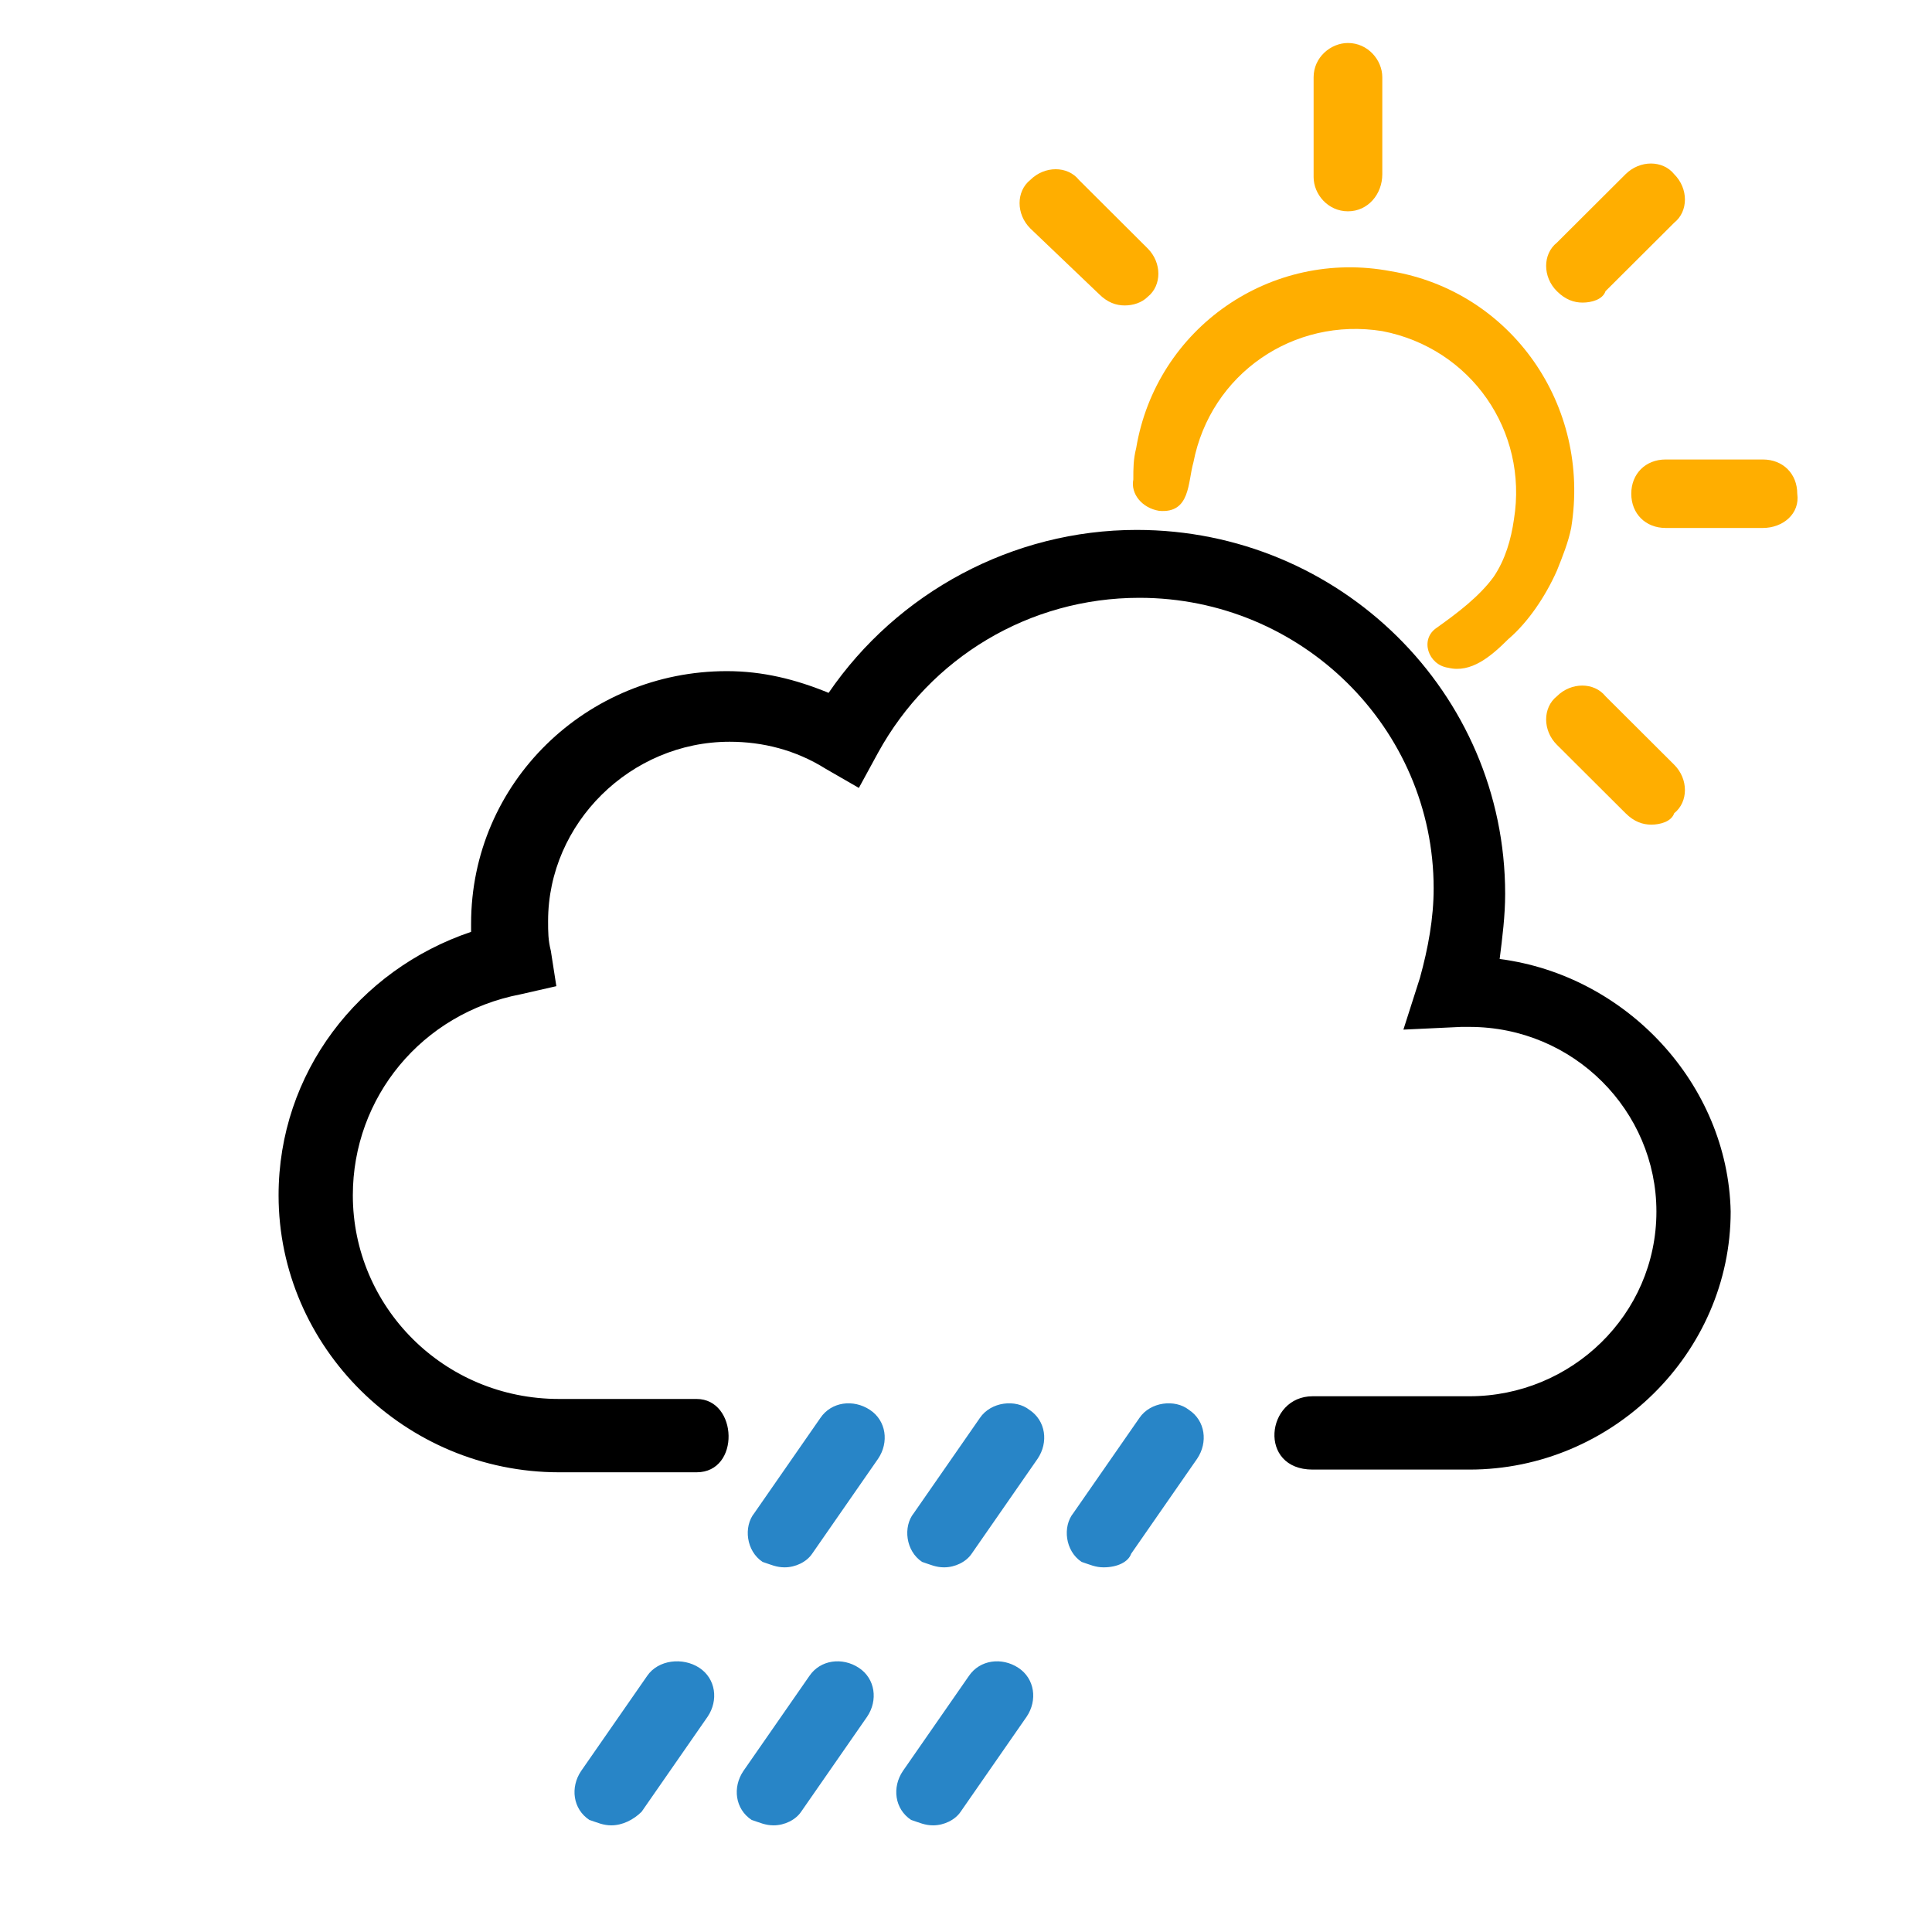 <?xml version="1.0" encoding="UTF-8" standalone="no"?>
<svg
   id="weather-icon-chancetstorms"
   class="weather-icon weather-icon-black chancetstorms"
   viewBox="0 0 64 64"
   version="1.1"
   sodipodi:docname="Snow and rain.svg"
   xml:space="preserve"
   inkscape:version="1.2.1 (9c6d41e410, 2022-07-14)"
   xmlns:inkscape="http://www.inkscape.org/namespaces/inkscape"
   xmlns:sodipodi="http://sodipodi.sourceforge.net/DTD/sodipodi-0.dtd"
   xmlns="http://www.w3.org/2000/svg"
   xmlns:svg="http://www.w3.org/2000/svg"><defs
     id="defs33"><inkscape:perspective
       sodipodi:type="inkscape:persp3d"
       inkscape:vp_x="0 : 32 : 1"
       inkscape:vp_y="0 : 1000 : 0"
       inkscape:vp_z="64 : 32 : 1"
       inkscape:persp3d-origin="32 : 21.333333 : 1"
       id="perspective2399" /><radialGradient
       id="15__15__paint1_radial_149_1407"
       cx="0"
       cy="0"
       r="1"
       gradientTransform="matrix(6,22.5,-32.593,8.691,68,41)"
       gradientUnits="userSpaceOnUse"><stop
         stop-color="#D5D5D5"
         id="stop701" /><stop
         offset="1"
         stop-color="#D0D0D0"
         id="stop703" /><stop
         offset="1"
         stop-color="#9B9B9B"
         stop-opacity="0"
         id="stop705" /></radialGradient><linearGradient
       id="15__15__paint0_linear_149_1407"
       x1="47.5"
       x2="49.5"
       y1="38.5"
       y2="71.1"
       gradientUnits="userSpaceOnUse"><stop
         offset=".484"
         stop-color="#fff"
         stop-opacity="0"
         id="stop708" /><stop
         offset="1"
         stop-color="#B3B2B2"
         id="stop710" /></linearGradient><filter
       id="15__15__filter0_f_149_1407"
       width="79"
       height="40.101"
       x="14.5"
       y="33"
       color-interpolation-filters="sRGB"
       filterUnits="userSpaceOnUse"><feFlood
         flood-opacity="0"
         result="BackgroundImageFix"
         id="feFlood713" /><feBlend
         in="SourceGraphic"
         in2="BackgroundImageFix"
         result="shape"
         id="feBlend715" /><feGaussianBlur
         result="effect1_foregroundBlur_149_1407"
         stdDeviation="2"
         id="feGaussianBlur717" /></filter><clipPath
       id="48__48__clip0_149_1459"><path
         fill="#fff"
         d="M0 0h13v11.6H0z"
         transform="translate(15 77)"
         id="path14514" /></clipPath><clipPath
       id="48__48__clip1_149_1459"><path
         fill="#fff"
         d="M0 0h13v11.6H0z"
         transform="translate(58 86)"
         id="path14517" /></clipPath><radialGradient
       id="48__48__paint1_radial_149_1459"
       cx="0"
       cy="0"
       r="1"
       gradientTransform="matrix(6,22.5,-32.593,8.691,68,41)"
       gradientUnits="userSpaceOnUse"><stop
         stop-color="#D5D5D5"
         id="stop14520" /><stop
         offset="1"
         stop-color="#D0D0D0"
         id="stop14522" /><stop
         offset="1"
         stop-color="#9B9B9B"
         stop-opacity="0"
         id="stop14524" /></radialGradient><linearGradient
       id="48__48__paint0_linear_149_1459"
       x1="47.5"
       x2="49.5"
       y1="38.5"
       y2="71.1"
       gradientUnits="userSpaceOnUse"><stop
         offset=".484"
         stop-color="#fff"
         stop-opacity="0"
         id="stop14527" /><stop
         offset="1"
         stop-color="#B3B2B2"
         id="stop14529" /></linearGradient><filter
       id="48__48__filter0_f_149_1459"
       width="79"
       height="40.101"
       x="14.5"
       y="33"
       color-interpolation-filters="sRGB"
       filterUnits="userSpaceOnUse"><feFlood
         flood-opacity="0"
         result="BackgroundImageFix"
         id="feFlood14532" /><feBlend
         in="SourceGraphic"
         in2="BackgroundImageFix"
         result="shape"
         id="feBlend14534" /><feGaussianBlur
         result="effect1_foregroundBlur_149_1459"
         stdDeviation="2"
         id="feGaussianBlur14536" /></filter><inkscape:perspective
       sodipodi:type="inkscape:persp3d"
       inkscape:vp_x="0 : 32 : 1"
       inkscape:vp_y="0 : 1000 : 0"
       inkscape:vp_z="64 : 32 : 1"
       inkscape:persp3d-origin="32 : 21.333333 : 1"
       id="perspective2399-1" /><radialGradient
       id="15__15__paint1_radial_149_1407-4"
       cx="0"
       cy="0"
       r="1"
       gradientTransform="matrix(6,22.5,-32.593,8.691,68,41)"
       gradientUnits="userSpaceOnUse"><stop
         stop-color="#D5D5D5"
         id="stop701-9" /><stop
         offset="1"
         stop-color="#D0D0D0"
         id="stop703-2" /><stop
         offset="1"
         stop-color="#9B9B9B"
         stop-opacity="0"
         id="stop705-0" /></radialGradient><linearGradient
       id="15__15__paint0_linear_149_1407-5"
       x1="47.5"
       x2="49.5"
       y1="38.5"
       y2="71.1"
       gradientUnits="userSpaceOnUse"><stop
         offset=".484"
         stop-color="#fff"
         stop-opacity="0"
         id="stop708-0" /><stop
         offset="1"
         stop-color="#B3B2B2"
         id="stop710-1" /></linearGradient><filter
       id="15__15__filter0_f_149_1407-7"
       width="79"
       height="40.101"
       x="14.5"
       y="33"
       color-interpolation-filters="sRGB"
       filterUnits="userSpaceOnUse"><feFlood
         flood-opacity="0"
         result="BackgroundImageFix"
         id="feFlood713-4" /><feBlend
         in="SourceGraphic"
         in2="BackgroundImageFix"
         result="shape"
         id="feBlend715-9" /><feGaussianBlur
         result="effect1_foregroundBlur_149_1407"
         stdDeviation="2"
         id="feGaussianBlur717-9" /></filter></defs><sodipodi:namedview
     id="namedview31"
     pagecolor="#ffffff"
     bordercolor="#000000"
     borderopacity="0.25"
     inkscape:showpageshadow="2"
     inkscape:pageopacity="0.0"
     inkscape:pagecheckerboard="0"
     inkscape:deskcolor="#d1d1d1"
     showgrid="false"
     inkscape:zoom="16.046875"
     inkscape:cx="34.056475"
     inkscape:cy="33.900682"
     inkscape:window-width="2560"
     inkscape:window-height="1369"
     inkscape:window-x="2552"
     inkscape:window-y="-8"
     inkscape:window-maximized="1"
     inkscape:current-layer="weather-icon-chancetstorms" /><style
     id="style24">.st0{fill:#F4A71D;}</style><style
     id="style95">.st0{fill:#72B8D4;}</style><style
     id="style430">.st0{fill:#72B8D4;}</style><style
     id="style549">.st0{fill:#72B8D4;}</style><style
     id="style766">.st0{fill:#72B8D4;}</style><style
     id="style782">.st0{fill:#F4A71D;}</style><style
     id="style2780">.st0{fill:#F4A71D;}</style><style
     id="style3525">.st0{fill:#2885C7;}</style><style
     id="style8798">.st0{fill:#F4A71D;}</style><style
     id="style24-6">.st0{fill:#F4A71D;}</style><style
     id="style95-6">.st0{fill:#72B8D4;}</style><style
     id="style430-7">.st0{fill:#72B8D4;}</style><style
     id="style549-1">.st0{fill:#72B8D4;}</style><style
     id="style11065">.st0{fill:#2885C7;}</style><style
     id="style11807">.st0{fill:#72B8D4;}</style><style
     id="style12824">.st0{fill:#72B8D4;}</style><style
     id="style13754">.st0{fill:#2885C7;}</style><style
     id="style24-5">.st0{fill:#F4A71D;}</style><style
     id="style95-4">.st0{fill:#72B8D4;}</style><style
     id="style430-79">.st0{fill:#72B8D4;}</style><style
     id="style549-3">.st0{fill:#72B8D4;}</style><style
     id="style766-5">.st0{fill:#72B8D4;}</style><style
     id="style782-4">.st0{fill:#F4A71D;}</style><style
     id="style2780-6">.st0{fill:#F4A71D;}</style><style
     id="style3525-8">.st0{fill:#2885C7;}</style><g
     id="g17776"
     transform="matrix(0.948,0,0,0.945,0.877,0.398)"><g
       id="g2797"
       transform="translate(3.077,-6.914)"
       style="fill:#ffae00;fill-opacity:1"><path
         class="st0"
         d="m 43.1,13.9 c -0.7,0 -1.2,-0.6 -1.2,-1.2 V 9.2 c 0,-0.7 0.6,-1.2 1.2,-1.2 0.7,0 1.2,0.6 1.2,1.2 v 3.4 c 0,0.7 -0.5,1.3 -1.2,1.3 z M 57.6,25 H 54.2 C 53.5,25 53,24.5 53,23.8 c 0,-0.7 0.5,-1.2 1.2,-1.2 h 3.4 c 0.7,0 1.2,0.5 1.2,1.2 0.1,0.7 -0.5,1.2 -1.2,1.2 z m -6.3,-7.9 c -0.3,0 -0.6,-0.1 -0.9,-0.4 -0.5,-0.5 -0.5,-1.3 0,-1.7 l 2.4,-2.4 c 0.5,-0.5 1.3,-0.5 1.7,0 0.5,0.5 0.5,1.3 0,1.7 l -2.4,2.4 C 52,17 51.6,17.1 51.3,17.1 Z m 2.4,18.3 c -0.3,0 -0.6,-0.1 -0.9,-0.4 l -2.4,-2.4 c -0.5,-0.5 -0.5,-1.3 0,-1.7 0.5,-0.5 1.3,-0.5 1.7,0 l 2.4,2.4 c 0.5,0.5 0.5,1.3 0,1.7 -0.1,0.3 -0.5,0.4 -0.8,0.4 z M 35.3,17.2 c -0.3,0 -0.6,-0.1 -0.9,-0.4 L 32,14.5 c -0.5,-0.5 -0.5,-1.3 0,-1.7 0.5,-0.5 1.3,-0.5 1.7,0 l 2.4,2.4 c 0.5,0.5 0.5,1.3 0,1.7 -0.2,0.2 -0.5,0.3 -0.8,0.3 z"
         id="path2782"
         style="fill:#ffae00;fill-opacity:1" /><path
         class="st0"
         d="m 44.6,16 c -4.2,-0.8 -8.2,2 -8.9,6.2 -0.1,0.4 -0.1,0.7 -0.1,1.1 -0.1,0.5 0.3,1 0.9,1.1 1.1,0.1 1,-1 1.2,-1.7 0.6,-3.1 3.5,-5.1 6.6,-4.6 3.1,0.6 5.1,3.5 4.6,6.6 -0.1,0.7 -0.3,1.4 -0.7,2 -0.5,0.7 -1.3,1.3 -2,1.8 -0.6,0.4 -0.3,1.3 0.4,1.4 0.8,0.2 1.5,-0.4 2.1,-1 0.7,-0.6 1.3,-1.5 1.7,-2.4 0.2,-0.5 0.4,-1 0.5,-1.5 0.7,-4.3 -2.1,-8.3 -6.3,-9 z"
         id="path2786"
         style="fill:#ffae00;fill-opacity:1" /></g><g
       id="g3539"
       transform="matrix(0.961,0,0,0.952,2.563,10.253)"><path
         d="m 50.9,24.1 c 0.1,-0.8 0.2,-1.6 0.2,-2.4 0,-7.4 -6,-13.4 -13.4,-13.4 -4.5,0 -8.7,2.3 -11.2,6 -1.2,-0.5 -2.4,-0.8 -3.7,-0.8 -5.1,0 -9.3,4.1 -9.3,9.3 v 0.3 c -4.1,1.4 -7,5.2 -7,9.7 0,5.6 4.6,10.2 10.2,10.2 h 5 c 1.6,0 1.5,-2.7 0,-2.7 h -5 c -4.2,0 -7.5,-3.4 -7.5,-7.5 0,-3.6 2.5,-6.7 6.1,-7.4 l 1.3,-0.3 -0.2,-1.3 c -0.1,-0.4 -0.1,-0.7 -0.1,-1.1 0,-3.6 3,-6.6 6.6,-6.6 1.2,0 2.4,0.3 3.5,1 l 1.2,0.7 0.7,-1.3 c 1.9,-3.5 5.5,-5.7 9.5,-5.7 5.9,0 10.7,4.8 10.7,10.7 0,1.1 -0.2,2.2 -0.5,3.3 l -0.6,1.9 2.1,-0.1 h 0.3 c 3.8,0 6.8,3.1 6.8,6.8 0,3.8 -3.1,6.8 -6.8,6.8 h -5.7 c -1.7,0 -2,2.7 0,2.7 h 5.7 c 5.2,0 9.5,-4.3 9.5,-9.5 -0.1,-4.7 -3.8,-8.7 -8.4,-9.3 z"
         id="path3527" /><path
         class="st0"
         d="m 24.9,46.5 c -0.3,0 -0.5,-0.1 -0.8,-0.2 C 23.5,45.9 23.4,45 23.8,44.5 L 26.2,41 c 0.4,-0.6 1.2,-0.7 1.8,-0.3 0.6,0.4 0.7,1.2 0.3,1.8 L 25.9,46 c -0.2,0.3 -0.6,0.5 -1,0.5 z m 5.8,0 c -0.3,0 -0.5,-0.1 -0.8,-0.2 C 29.3,45.9 29.2,45 29.6,44.5 L 32,41 c 0.4,-0.6 1.3,-0.7 1.8,-0.3 0.6,0.4 0.7,1.2 0.3,1.8 L 31.7,46 c -0.2,0.3 -0.6,0.5 -1,0.5 z m 5.8,0 C 36.2,46.5 36,46.4 35.7,46.3 35.1,45.9 35,45 35.4,44.5 L 37.8,41 c 0.4,-0.6 1.3,-0.7 1.8,-0.3 0.6,0.4 0.7,1.2 0.3,1.8 L 37.5,46 c -0.1,0.3 -0.5,0.5 -1,0.5 z M 18.6,56 C 18.3,56 18.1,55.9 17.8,55.8 17.2,55.4 17.1,54.6 17.5,54 l 2.4,-3.5 c 0.4,-0.6 1.3,-0.7 1.9,-0.3 0.6,0.4 0.7,1.2 0.3,1.8 l -2.4,3.5 C 19.4,55.8 19,56 18.6,56 Z m 5.9,0 C 24.2,56 24,55.9 23.7,55.8 23.1,55.4 23,54.6 23.4,54 l 2.4,-3.5 c 0.4,-0.6 1.2,-0.7 1.8,-0.3 0.6,0.4 0.7,1.2 0.3,1.8 l -2.4,3.5 c -0.2,0.3 -0.6,0.5 -1,0.5 z m 5.8,0 C 30,56 29.8,55.9 29.5,55.8 28.9,55.4 28.8,54.6 29.2,54 l 2.4,-3.5 c 0.4,-0.6 1.2,-0.7 1.8,-0.3 0.6,0.4 0.7,1.2 0.3,1.8 l -2.4,3.5 c -0.2,0.3 -0.6,0.5 -1,0.5 z"
         id="path3529" /></g></g></svg>

